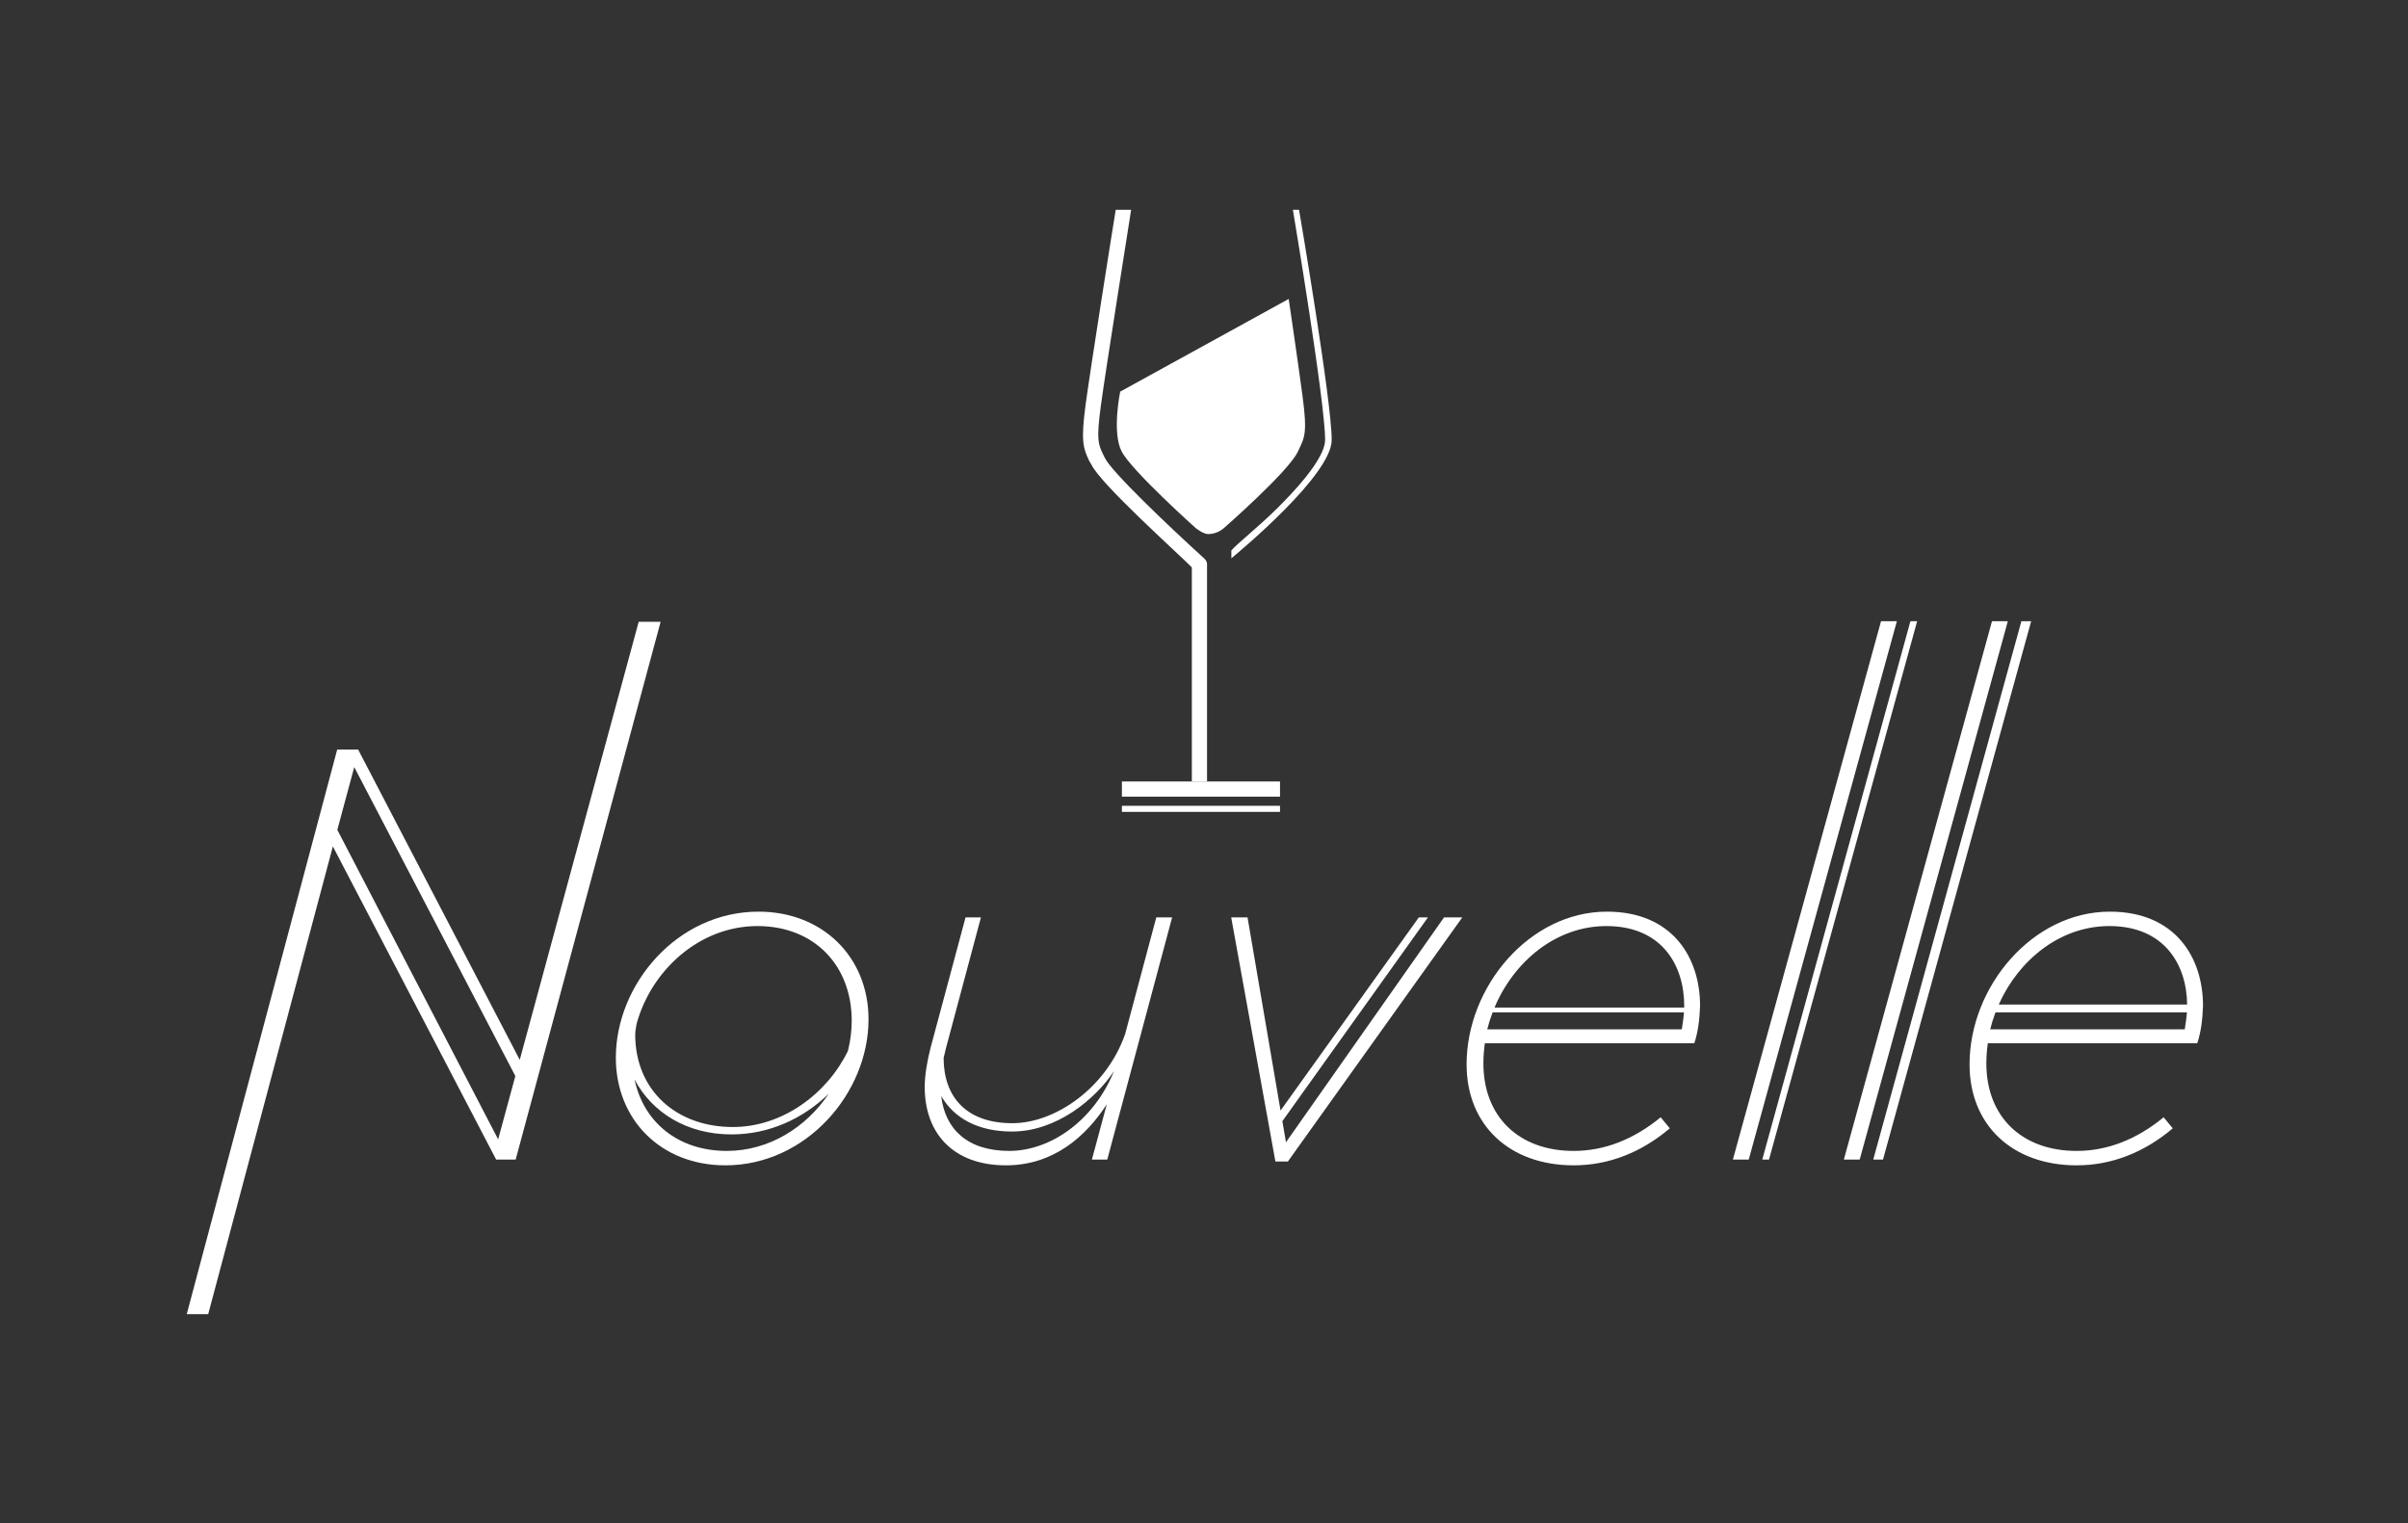<?xml version="1.0" encoding="utf-8"?>
<!-- Generator: Adobe Illustrator 16.0.4, SVG Export Plug-In . SVG Version: 6.00 Build 0)  -->
<!DOCTYPE svg PUBLIC "-//W3C//DTD SVG 1.1//EN" "http://www.w3.org/Graphics/SVG/1.1/DTD/svg11.dtd">
<svg version="1.1" id="Layer_1" xmlns="http://www.w3.org/2000/svg" xmlns:xlink="http://www.w3.org/1999/xlink" x="0px" y="0px"
	 width="792px" height="501px" viewBox="0 0 792 501" enable-background="new 0 0 792 501" xml:space="preserve">
<rect x="0" y="0" width="792" height="501" fill="#333333" stroke="none"/>
<g>
	<g>
		<g>
			<path fill="#FFFFFF" d="M397,257v-71.52c0-0.706-0.436-1.379-0.959-1.853c-11.515-10.436-30.608-28.63-32.639-33.028
				c-0.176-0.382-0.38-0.738-0.541-1.079c-1.622-3.416-2.311-4.744-0.803-15.953c1.67-12.396,9.385-60.567,9.973-64.567h-5.063
				c-1.164,7-8.281,52.021-9.881,63.899c-1.642,12.194-0.861,14.419,1.224,18.809c0.154,0.325,0.452,0.644,0.622,1.008
				c2.934,6.359,28.068,28.83,33.068,33.87V257h-0.273H397z"/>
			<path fill="#FFFFFF" d="M404.477,257"/>
			<path fill="#FFFFFF" d="M368.938,148.514c3.318,6.344,24.301,25.125,24.301,25.125s2.502,2.006,4.117,2.006
				c3.166,0,5.219-2.006,5.219-2.006s21.303-18.625,24.303-25.125c2.121-4.596,3.25-5.5,1.5-18.5s-4.522-31.701-4.522-31.701
				l-55.423,30.482C368.432,128.795,365.639,142.211,368.938,148.514z"/>
			<polygon fill="#FFFFFF" points="396.673,257 391.727,257 391.673,257 369,257 369,262 421,262 421,257 396.727,257 			"/>
			<rect x="369" y="265" fill="#FFFFFF" width="52" height="2"/>
		</g>
		<g>
			<path fill="#FFFFFF" d="M217.285,204.482h-7.215l-39.123,144.066L117.799,246.51h-6.897L61.422,432.174h7.057l41.001-153.82
				l53.704,102.986h6.424L217.285,204.482z M163.843,374.686l-52.896-101.773l5.563-20.643l52.99,101.605L163.843,374.686z"/>
			<g>
				<polygon fill="#FFFFFF" points="618.676,204.299 569.953,381.34 575.166,381.34 623.889,204.299 				"/>
				<polygon fill="#FFFFFF" points="628.344,204.299 579.619,381.34 581.832,381.34 630.557,204.299 				"/>
			</g>
			<g>
				<polygon fill="#FFFFFF" points="655.172,204.299 606.449,381.34 611.662,381.34 660.385,204.299 				"/>
				<polygon fill="#FFFFFF" points="664.84,204.299 616.115,381.34 619.328,381.34 668.053,204.299 				"/>
			</g>
			<polygon fill="#FFFFFF" points="474.943,301.705 422.961,375.65 421.773,368.711 469.65,301.709 466.646,301.709 
				421.178,365.221 410.32,301.705 404.947,301.705 419.484,381.971 423.592,381.971 480.947,301.705 			"/>
			<path fill="#FFFFFF" d="M249.479,299.809c-26.861,0-46.928,24.018-46.928,48.033c0,20.383,14.853,35.395,36.025,35.395
				c26.545,0,47.085-23.701,47.085-48.035C285.661,314.82,270.651,299.809,249.479,299.809z M249.162,304.549
				c18.487,0,30.97,12.799,30.97,31.127c0,3.354-0.434,6.686-1.244,9.926c-6.869,14.119-21.503,25.033-37.849,25.033
				c-18.645,0-32.116-12.105-32.116-30.434c0-0.771,0.193-2.051,0.44-3.418C214.056,319.391,229.79,304.549,249.162,304.549z
				 M239.05,378.496c-15.921,0-27.341-9.336-30.34-23.475c5.827,10.994,17.357,18.047,31.865,18.047
				c12.512,0,23.688-5.268,32.009-13.383C265.18,370.701,252.998,378.496,239.05,378.496z"/>
			<path fill="#FFFFFF" d="M380.302,301.705l-10.238,38.359h-0.002c-6.166,17.662-22.941,29.316-37.109,29.316
				c-15.152,0-22.576-8.672-22.593-21.449c0.214-1.033,0.46-2.066,0.735-3.092l11.535-43.135h-5.057l-11.533,42.977
				c-1.107,4.424-1.896,8.85-1.896,12.799c0,15.326,9.48,25.756,26.703,25.756c15.801,0,26.387-9.639,33.18-20.068l-4.896,18.172
				h5.055l21.332-79.635H380.302z M331.952,378.496c-13.763,0-21.13-7.168-22.381-18.055c4.178,7.281,12.092,11.68,23.275,11.68
				c14.706,0,27.404-10.643,33.547-19.85C359.767,368.553,345.485,378.496,331.952,378.496z"/>
			<path fill="#FFFFFF" d="M557.262,343.102c1.264-3.791,1.738-7.9,1.896-12.324c0-15.957-9.164-30.969-30.652-30.969
				c-25.439,0-46.139,24.648-46.139,50.246c0,19.908,14.062,33.182,35.236,33.182c11.533,0,22.277-4.268,31.6-12.168l-3.002-3.633
				c-8.848,7.268-18.486,11.061-28.598,11.061c-18.172,0-29.705-11.377-29.705-28.758c0-2.213,0.158-4.424,0.473-6.637H557.262z
				 M489.162,338.52c0.471-1.898,1.062-3.764,1.756-5.584h62.947c-0.148,2.084-0.473,3.924-0.711,5.584H489.162z M528.348,304.549
				c18.17,0,25.596,12.799,25.596,26.229c0,0.199-0.018,0.381-0.021,0.576h-62.373C497.922,316.201,511.766,304.549,528.348,304.549
				z"/>
			<path fill="#FFFFFF" d="M722.684,343.102c1.264-3.791,1.738-7.9,1.895-12.324c0-15.957-9.164-30.969-30.652-30.969
				c-25.439,0-46.137,24.648-46.137,50.246c0,19.908,14.062,33.182,35.234,33.182c11.535,0,22.279-4.268,31.602-12.168l-3.002-3.633
				c-8.85,7.268-18.486,11.061-28.6,11.061c-18.17,0-29.705-11.377-29.705-28.758c0-2.213,0.158-4.424,0.475-6.637H722.684z
				 M654.582,338.52c0.43-1.734,0.957-3.445,1.572-5.117h0.021c0.004-0.027,0.008-0.055,0.012-0.082
				c0.047-0.129,0.1-0.256,0.15-0.385h62.949c-0.148,2.084-0.475,3.924-0.713,5.584H654.582z M693.768,304.549
				c17.979,0,25.434,12.529,25.59,25.805H657.4C663.953,315.691,677.553,304.549,693.768,304.549z"/>
		</g>
	</g>
	<path fill="#FFFFFF" d="M427.266,69h-2.031c0.105,0.628,10.6,63.145,10.6,75.666c0,3.087-2.645,9.542-16.027,22.758
		C413.719,173.434,407,178.71,405,181.005v2.602c3-2.493,32.998-27.455,32.998-38.941C437.998,131.979,427.698,71.572,427.266,69z"
		/>
</g>
</svg>
